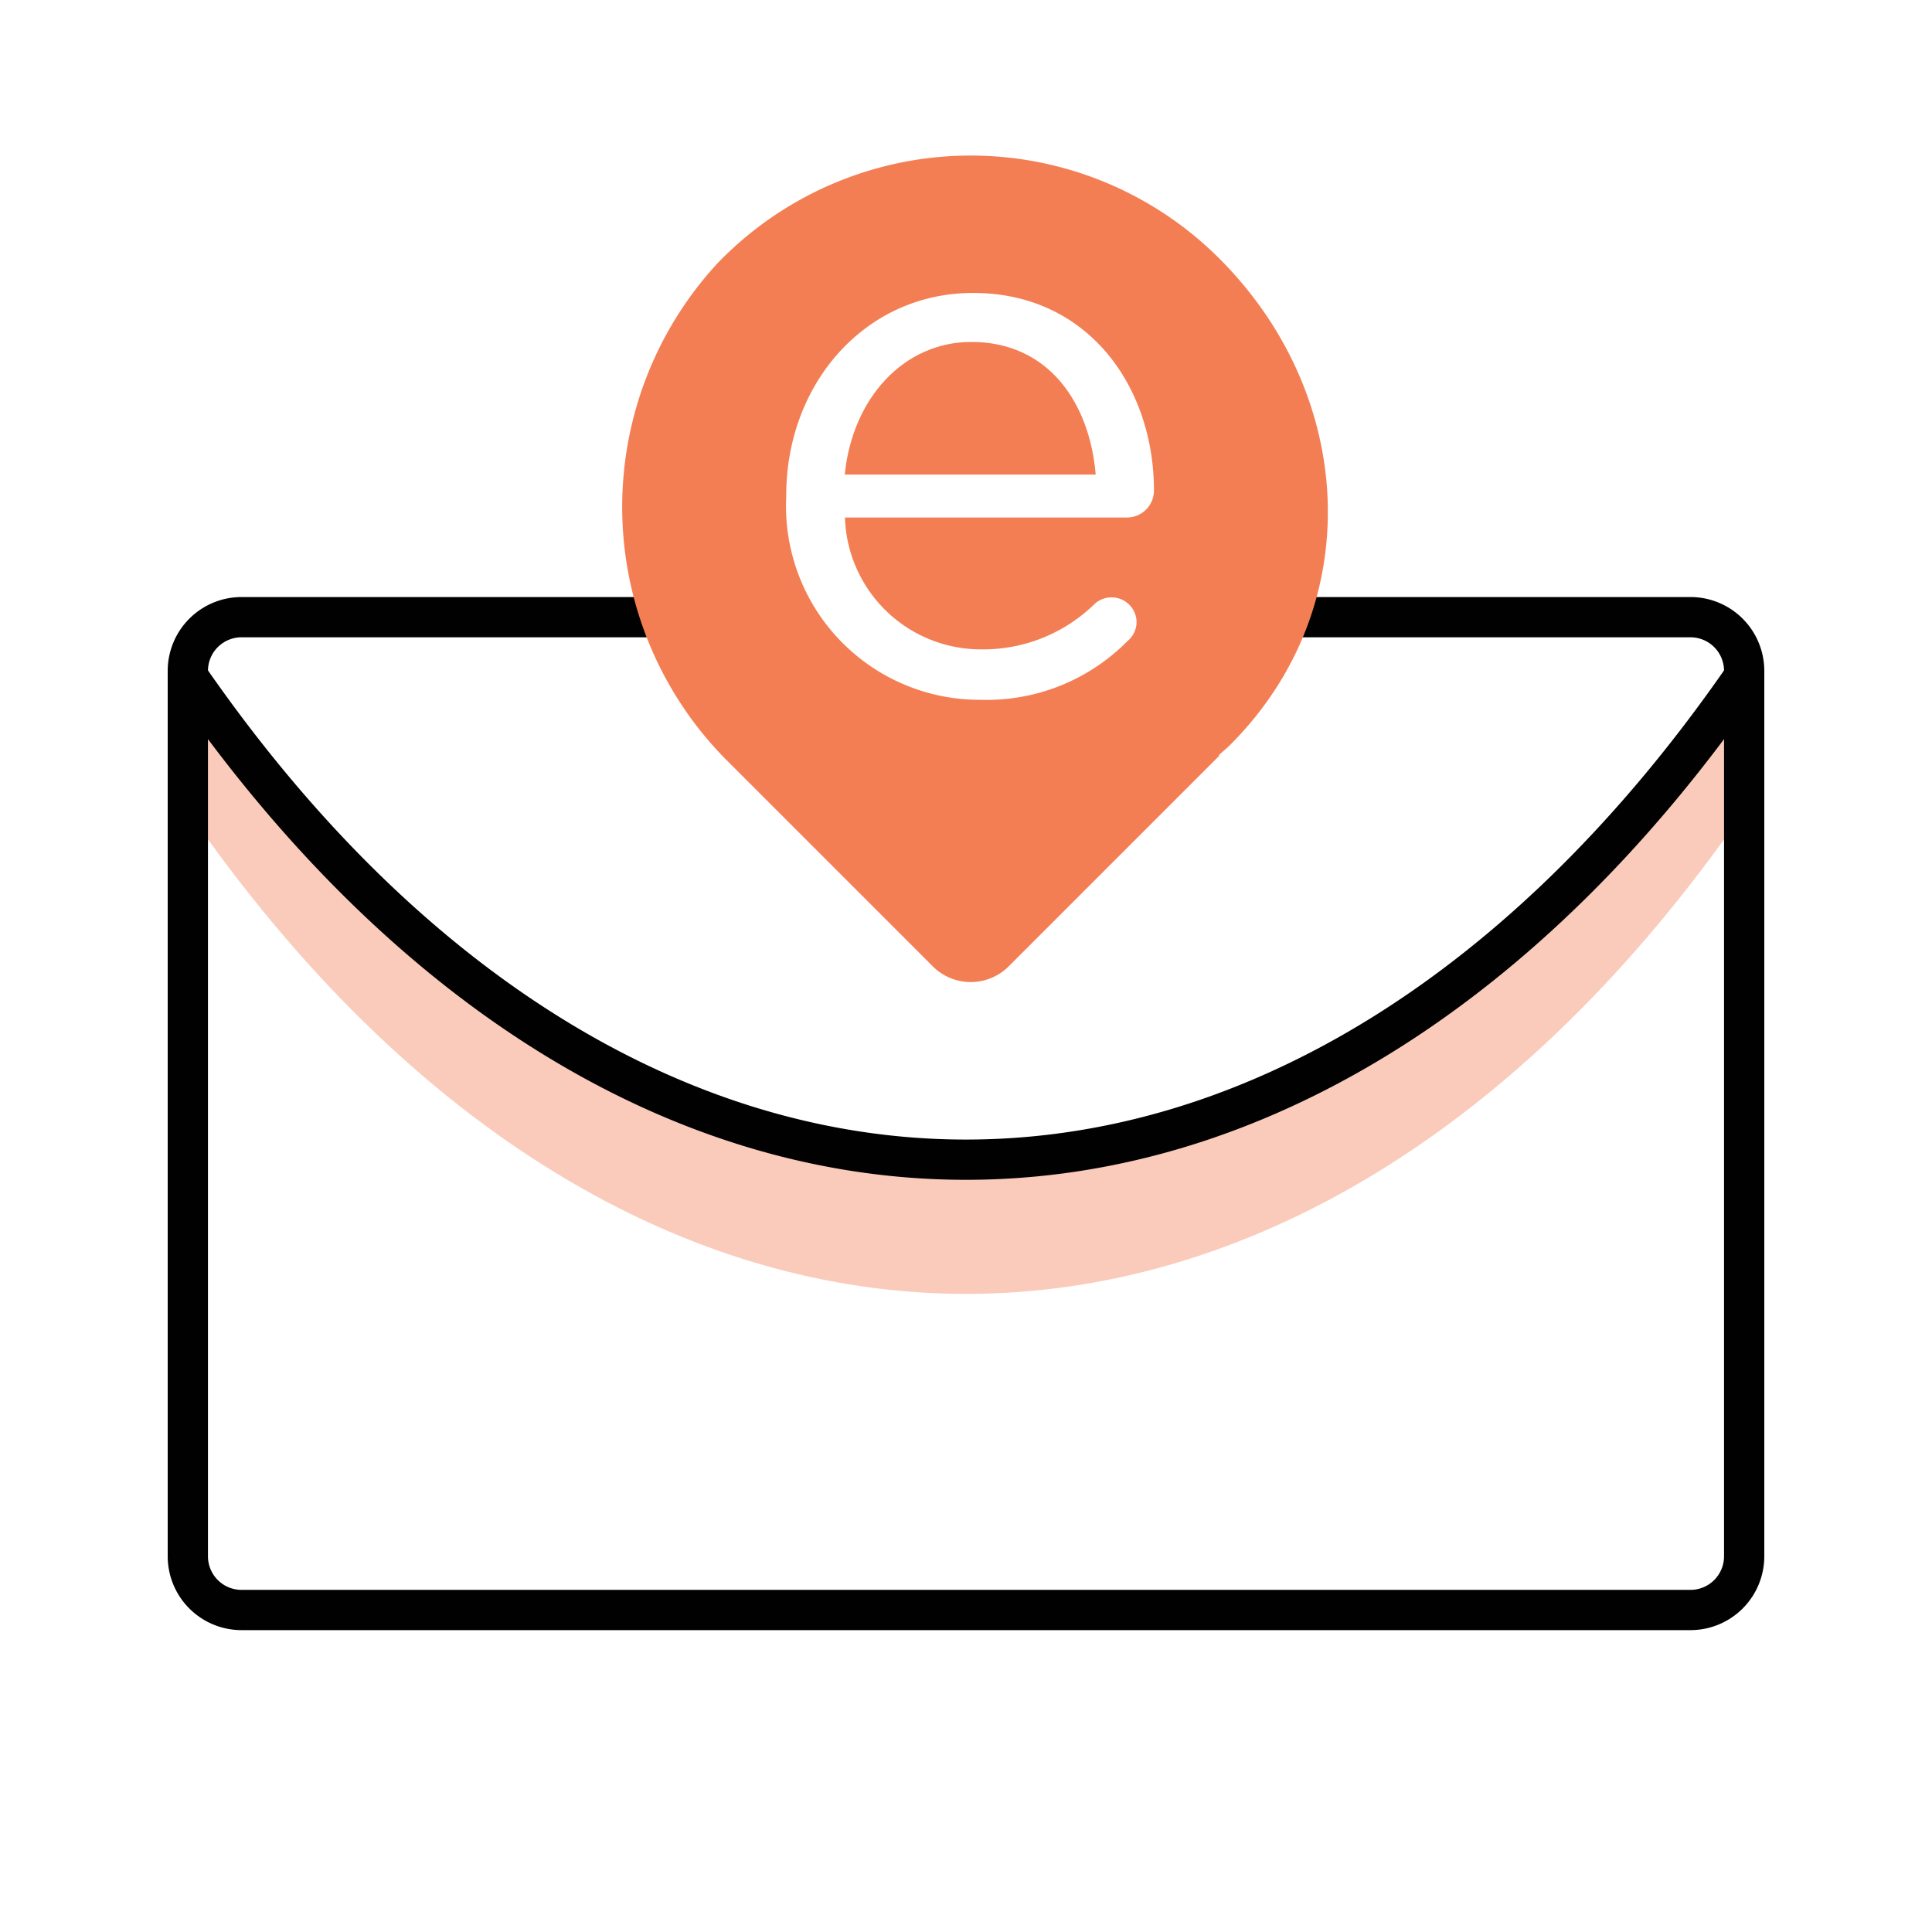 <svg id="Group_2335" data-name="Group 2335" xmlns="http://www.w3.org/2000/svg" width="72" height="72" viewBox="0 0 72 72">
  <defs>
    <style>
      .cls-1 {
        fill: #fff;
        opacity: 0;
      }

      .cls-2, .cls-4 {
        fill: #f47e54;
      }

      .cls-2 {
        opacity: 0.4;
        isolation: isolate;
      }

      .cls-3 {
        fill: #010101;
      }
    </style>
  </defs>
  <rect id="Rectangle_1287" data-name="Rectangle 1287" class="cls-1" width="72" height="72"/>
  <g id="Group_2334" data-name="Group 2334">
    <path id="Path_2673" data-name="Path 2673" class="cls-2" d="M65,30.22c-16.58,24-41.42,24-58,0v-5c16.58,24,41.42,24,58,0Z"/>
    <path id="Path_2674" data-name="Path 2674" class="cls-3" d="M63,60.75H9A2.752,2.752,0,0,1,6.25,58V25A2.752,2.752,0,0,1,9,22.25H26.309a.75.75,0,0,1,0,1.5H9A1.252,1.252,0,0,0,7.75,25V58A1.252,1.252,0,0,0,9,59.25H63A1.252,1.252,0,0,0,64.25,58V25A1.252,1.252,0,0,0,63,23.75H46.648a.75.75,0,0,1,0-1.5H63A2.752,2.752,0,0,1,65.75,25V58A2.752,2.752,0,0,1,63,60.75Z"/>
    <path id="Path_2675" data-name="Path 2675" class="cls-3" d="M36,43.968c-10.935,0-21.453-6.507-29.617-18.323a.75.75,0,1,1,1.234-.853C15.493,36.19,25.573,42.468,36,42.468S56.508,36.19,64.383,24.792a.75.75,0,1,1,1.234.853C57.453,37.461,46.935,43.968,36,43.968Z"/>
    <g id="Group_2333" data-name="Group 2333">
      <path id="Path_2676" data-name="Path 2676" class="cls-4" d="M36.2,12.743c-2.528,0-4.437,2.106-4.718,4.942h9.351C40.613,15.046,39.1,12.743,36.2,12.743Z"/>
      <path id="Path_2677" data-name="Path 2677" class="cls-4" d="M45.441,9.635a13.1,13.1,0,0,0-18.7.175,13.386,13.386,0,0,0,.479,18.66l7.543,7.543a2,2,0,0,0,2.828,0l7.85-7.85-.02-.021c.14-.128.287-.247.423-.382C50.96,22.643,50.557,14.751,45.441,9.635Zm-3.452,9.651h-10.5A5.07,5.07,0,0,0,36.6,24.2a5.936,5.936,0,0,0,4.185-1.685.933.933,0,0,1,1.572.674.931.931,0,0,1-.337.7,7.381,7.381,0,0,1-5.476,2.191A7.216,7.216,0,0,1,29.3,18.528v-.056c0-4.184,2.948-7.555,6.964-7.555,4.3,0,6.74,3.511,6.74,7.358a1.006,1.006,0,0,1-1.011,1.011Z"/>
    </g>
  </g>
</svg>
